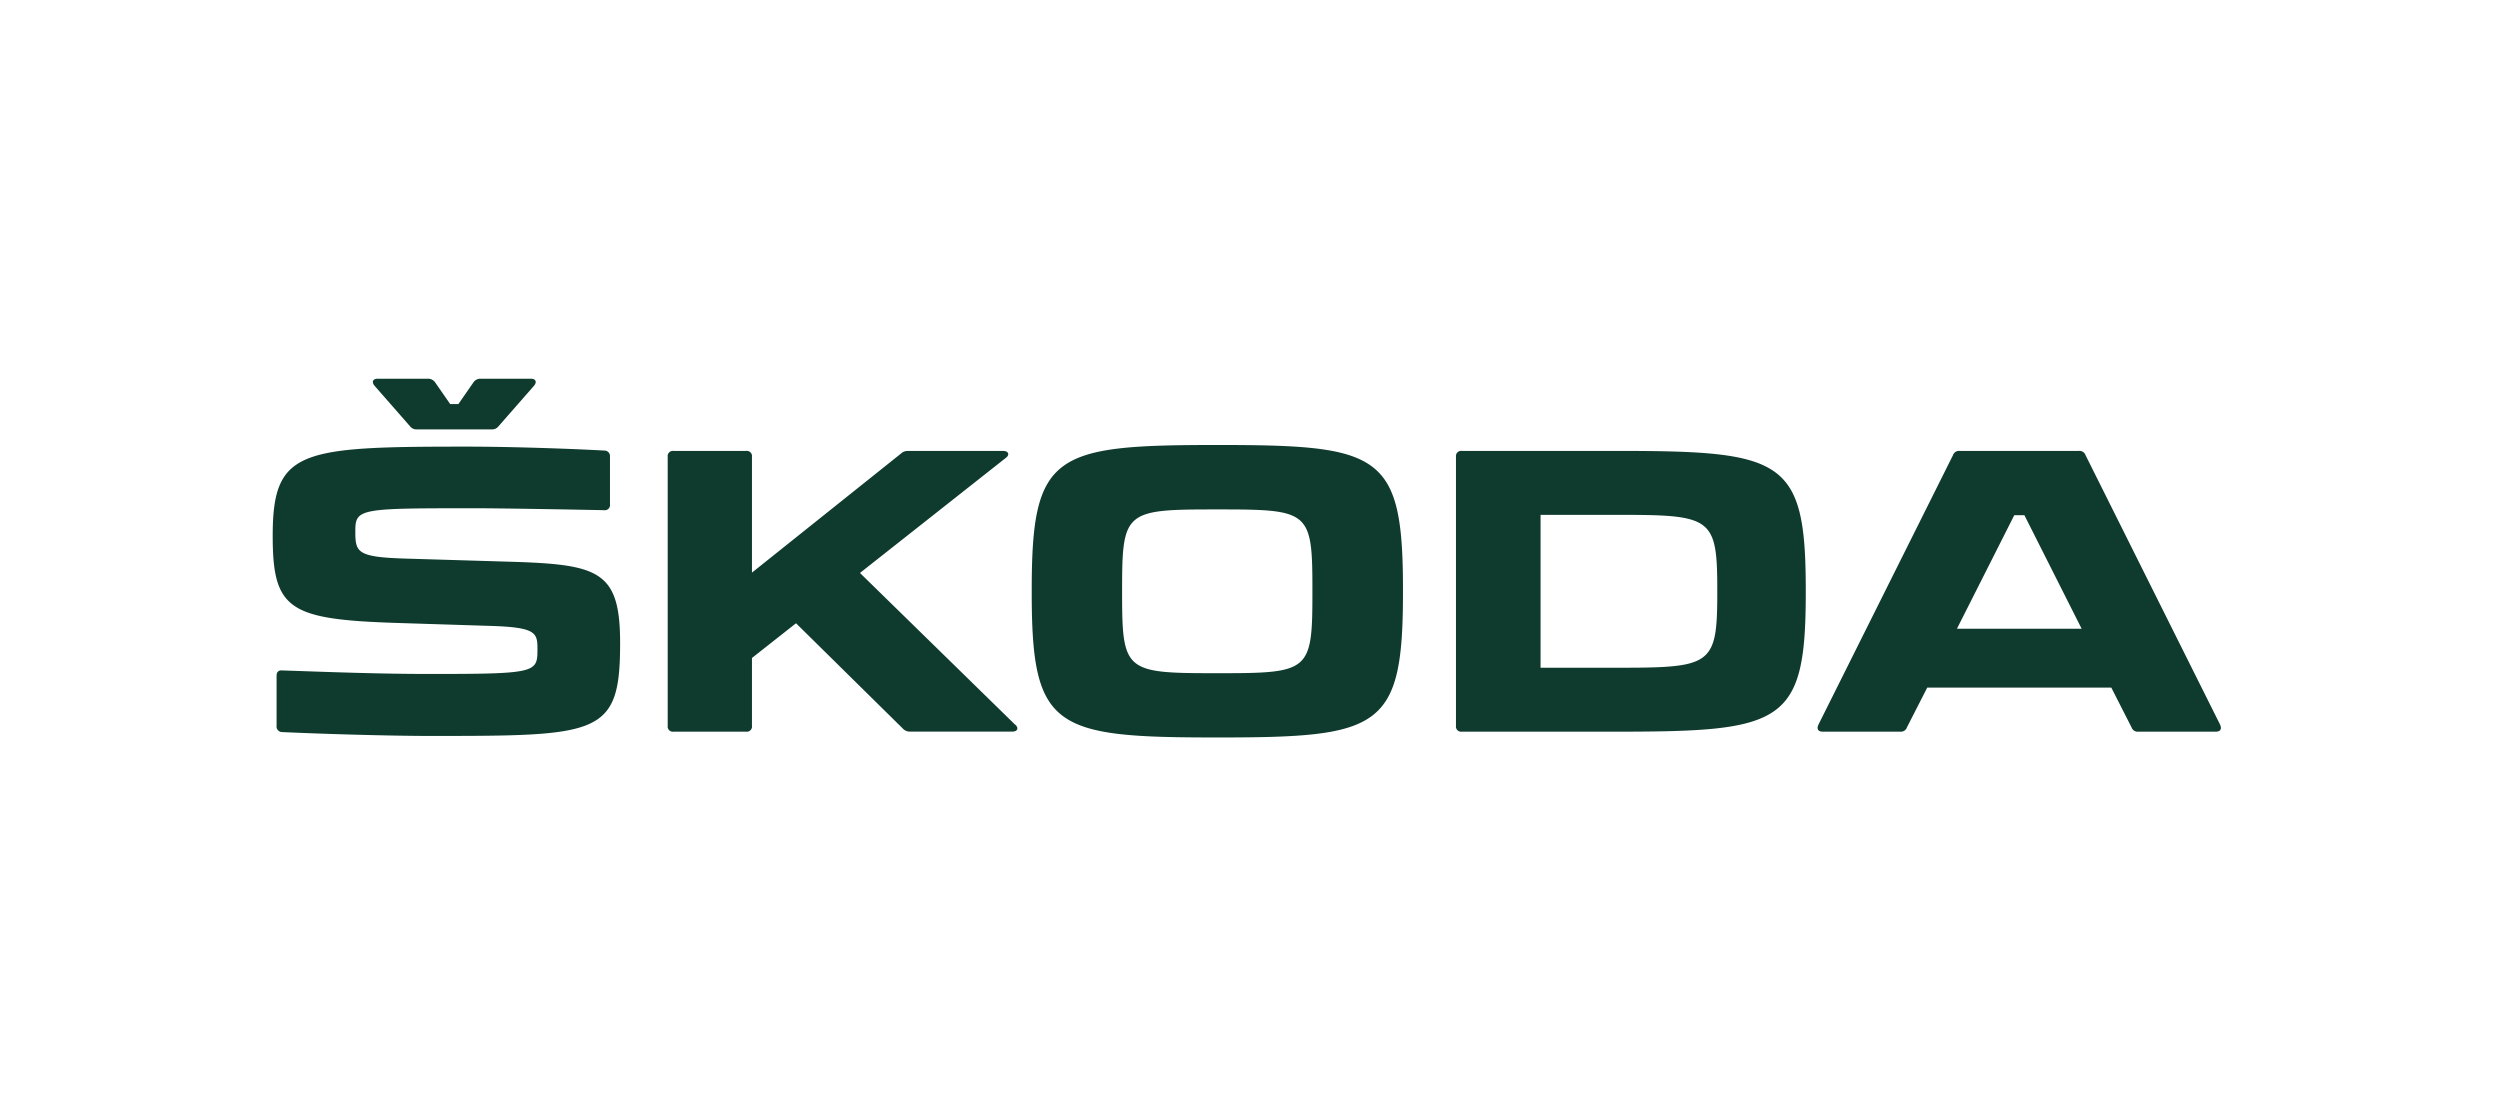 <svg xmlns="http://www.w3.org/2000/svg" width="165" height="73" viewBox="0 0 165 73">
  <g id="SKODA" transform="translate(20659 4390)">
    <g id="Group_866" data-name="Group 866" transform="translate(-22344.242 -6364.327)">
      <path id="Path_1143" data-name="Path 1143" d="M1703.858,2022.644c2.729.127,7.179.255,9.75.255,11.223,0,12.562-.024,12.562-6.124,0-4.812-1.414-5.2-7.359-5.377l-6.9-.207c-3.163-.1-3.217-.437-3.217-1.852,0-1.467.386-1.467,7.978-1.467,1.439,0,6.021.077,8.443.128a.342.342,0,0,0,.385-.386v-3.14a.366.366,0,0,0-.362-.41c-2.393-.132-6.3-.26-9.11-.26-11.013,0-12.788.207-12.788,5.893,0,4.865,1.079,5.509,8.13,5.742l6.329.2c2.962.1,3.015.462,3.015,1.569,0,1.521-.13,1.6-7.132,1.6-3.267,0-6.638-.128-9.7-.233-.257-.025-.386.1-.386.361v3.294a.368.368,0,0,0,.36.413m118.774-6.82H1814.4l3.784-7.492h.669Zm-24.048-2.6v.258c0,4.761-.389,4.916-6.563,4.916h-5.1v-10.09h5.1c6.174,0,6.563.155,6.563,4.916m-26.721,0v.258c0,5.2-.205,5.277-6.279,5.277s-6.281-.077-6.281-5.277v-.258c0-5.2.207-5.274,6.281-5.274s6.279.076,6.279,5.274m59.907,8.931-8.879-17.783a.422.422,0,0,0-.437-.284h-7.874a.421.421,0,0,0-.44.284l-8.879,17.783c-.131.284-.024.463.281.463h5.124a.417.417,0,0,0,.436-.284l1.34-2.625h12.147l1.337,2.625a.422.422,0,0,0,.44.284h5.12c.31,0,.412-.179.284-.463m-39.777-18.067h-10.268a.344.344,0,0,0-.387.387v17.757a.342.342,0,0,0,.387.386h10.268c10.991,0,12.432-.542,12.432-9.189v-.154c0-8.647-1.441-9.187-12.432-9.187m-39.752,18.067L1742,2012.142l9.624-7.592c.285-.205.178-.463-.182-.463h-6.278a.663.663,0,0,0-.463.18l-9.83,7.852v-7.645a.343.343,0,0,0-.387-.387h-4.786a.344.344,0,0,0-.388.387v17.757a.342.342,0,0,0,.388.386h4.786a.341.341,0,0,0,.387-.386v-4.477l2.908-2.292,7.05,6.95a.612.612,0,0,0,.488.2h6.744c.335,0,.439-.231.184-.463m1.091-8.931v.258c0,8.98,1.47,9.524,12.252,9.524s12.25-.544,12.25-9.552v-.23c0-8.98-1.466-9.522-12.25-9.522s-12.252.542-12.252,9.522m-43.376-13.432,2.343,2.674a.532.532,0,0,0,.462.207h4.916a.531.531,0,0,0,.464-.207l2.343-2.674c.2-.233.128-.464-.207-.464h-3.317a.555.555,0,0,0-.468.231l-1,1.442h-.543l-1-1.442a.565.565,0,0,0-.489-.231h-3.294c-.337,0-.41.231-.207.464" fill="#0f3b2e"/>
    </g>
    <rect id="Rectangle_596" data-name="Rectangle 596" width="165" height="73" transform="translate(-20659 -4390)" fill="none"/>
  </g>
</svg>
